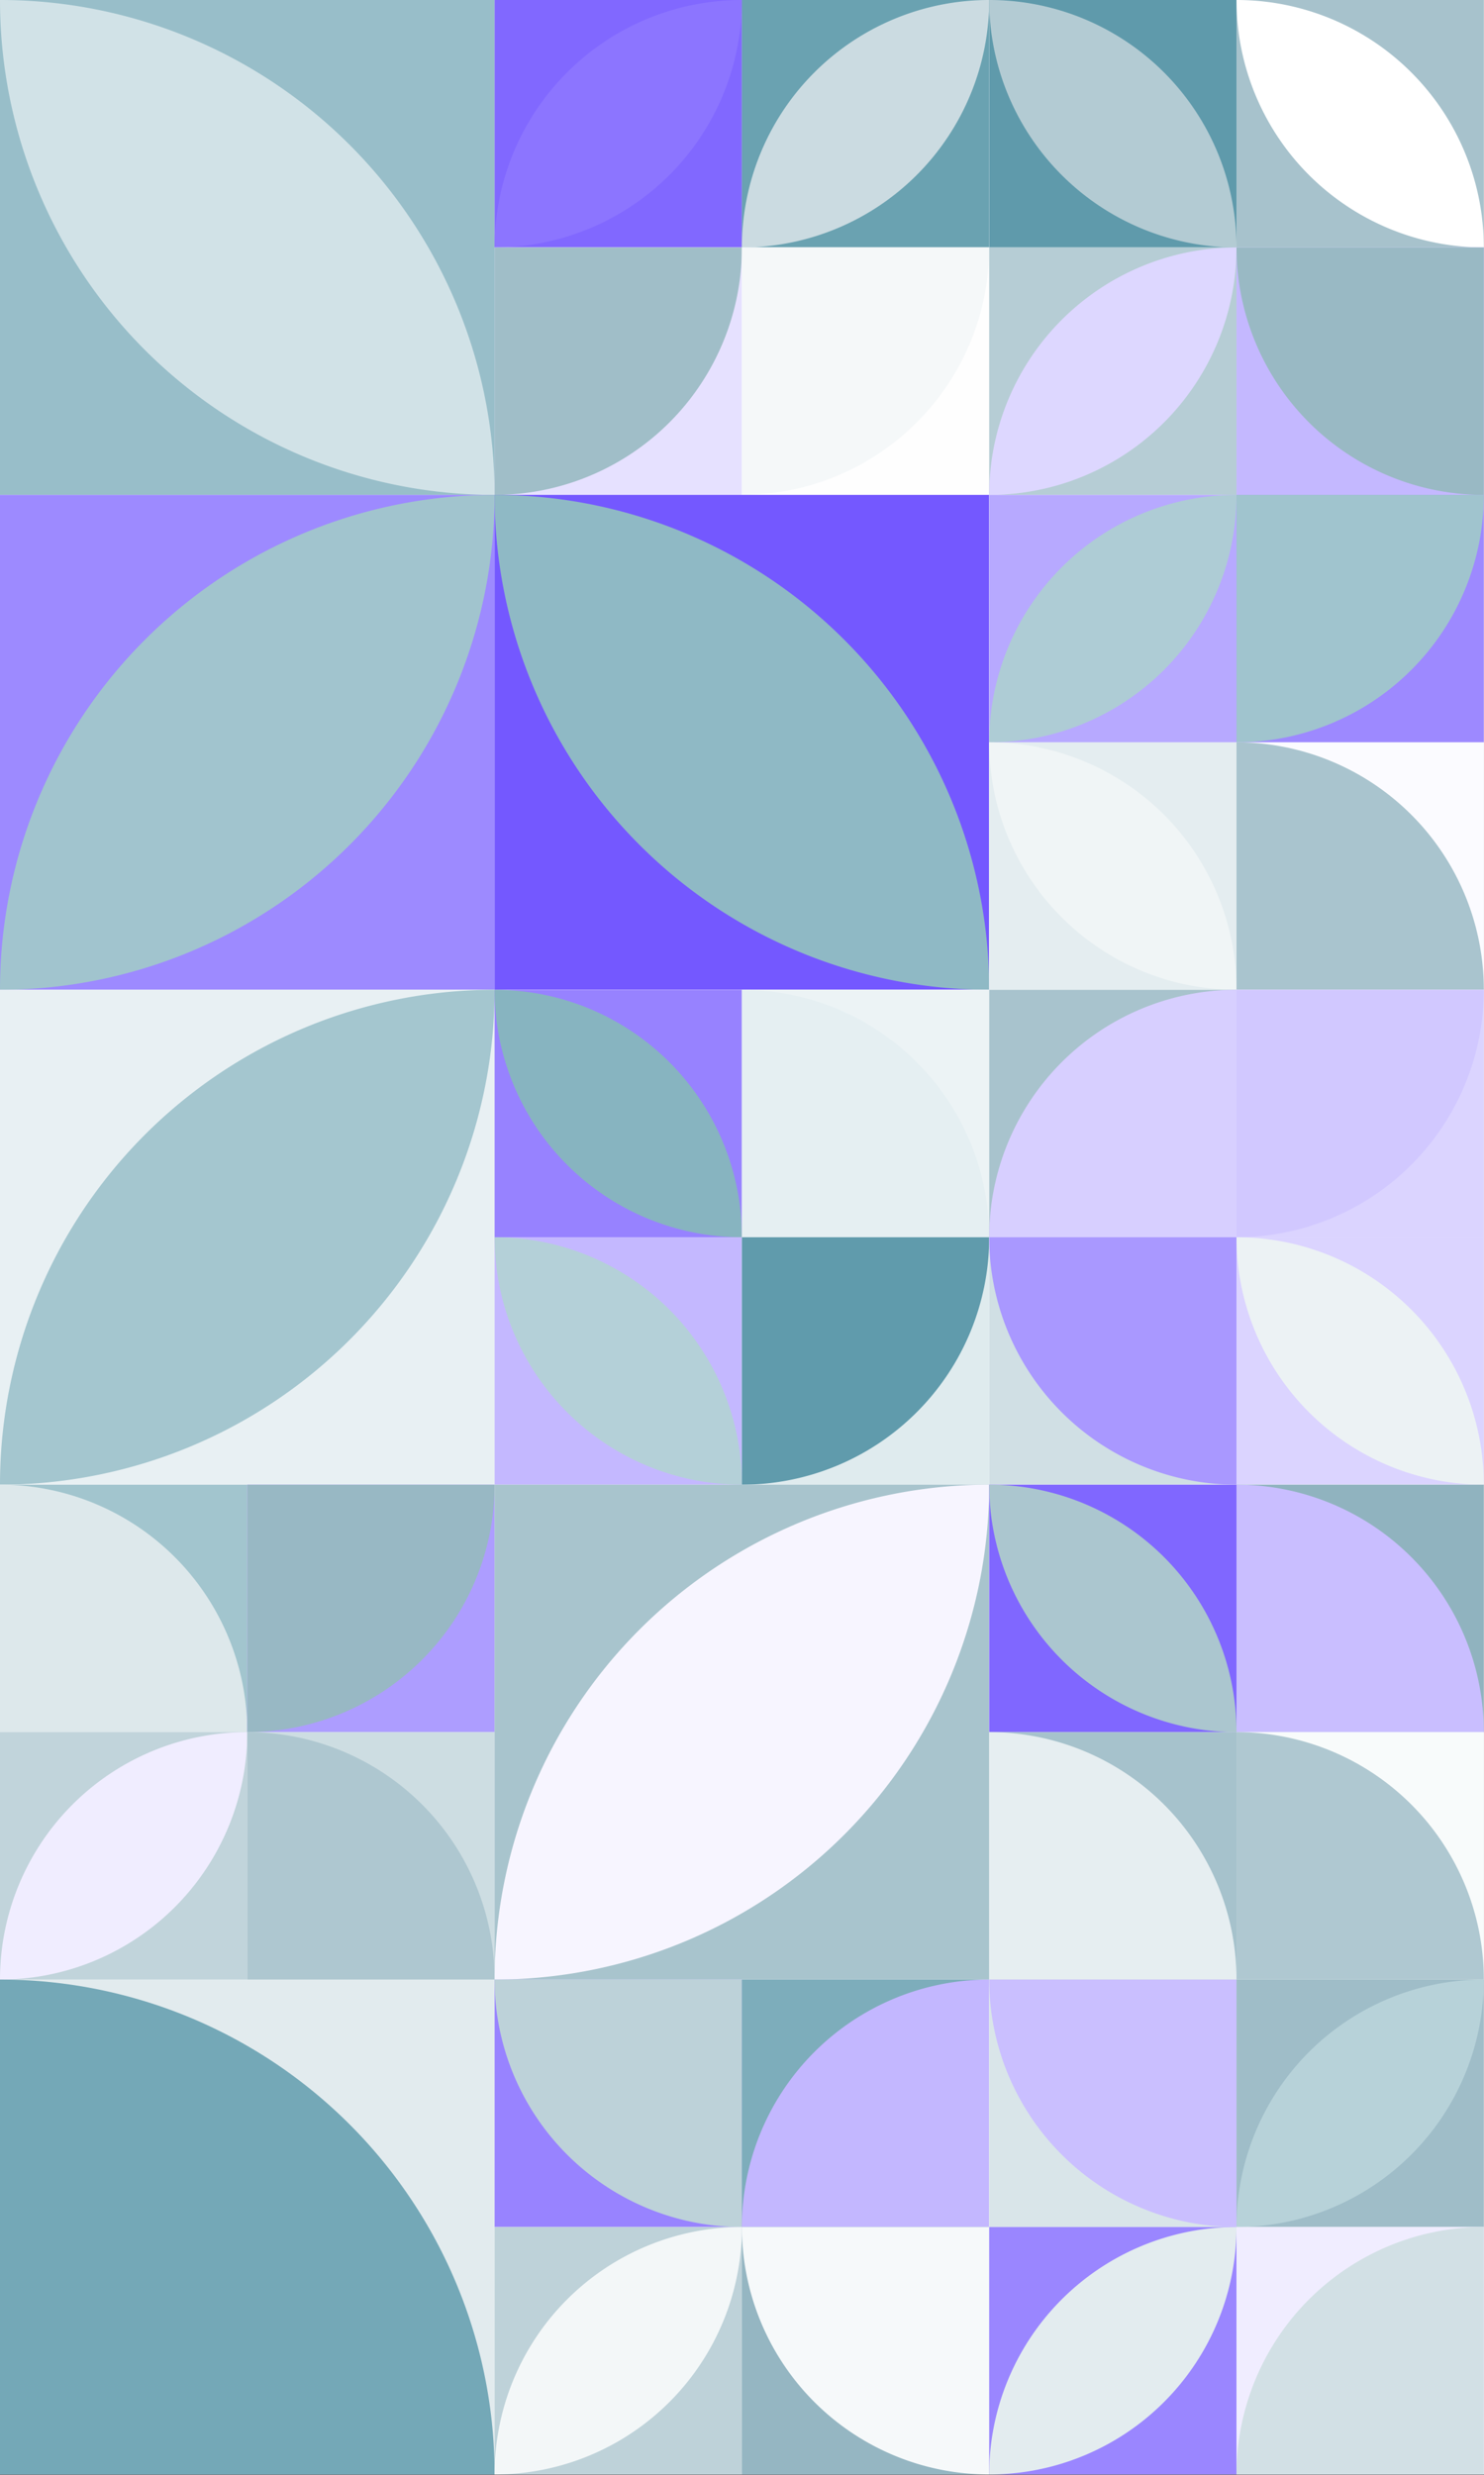 <?xml version="1.0" standalone="no"?><svg xmlns:xlink="http://www.w3.org/1999/xlink" xmlns="http://www.w3.org/2000/svg" viewBox="0 0 1000 1666.683" preserveAspectRatio="xMaxYMax slice"><rect x="0" y="0" width="1000" height="1666.683" fill="#333333" stroke="none"/><g transform="scale(3.313)"><rect x="0" y="0" width="301.8" height="503" fill="#ffffff"/><rect x="0" y="0" width="100.6" height="100.6" fill="#98bec9"/><path d="M 0 0 A 100.6 100.6 0 0 1  100.6 100.6 L 0 0 A 100.6 100.6 0 0 0 100.6 100.6" fill="#d1e2e7"/><rect x="100.6" y="0" width="100.6" height="100.6" fill="#ffffff"/><rect x="100.6" y="0" width="50.3" height="50.3" fill="#8168ff"/><path d="M 100.6 50.3 A 50.3 50.3 0 0 1  150.9 0 L 100.6 50.3 A 50.3 50.3 0 0 0 150.9 0" fill="#8c75ff"/><rect x="150.9" y="0" width="50.3" height="50.3" fill="#6aa2b1"/><path d="M 150.9 50.3 A 50.3 50.3 0 0 1  201.2 0 L 150.9 50.3 A 50.3 50.3 0 0 0 201.2 0" fill="#cbdbe1"/><rect x="100.6" y="50.3" width="50.3" height="50.3" fill="#e6e1ff"/><path d="M 100.6 100.6 A 50.3 50.3 0 0 0 150.9 50.3 L 100.6 50.3L100.6 100.6" fill="#a0bec8"/><rect x="150.9" y="50.3" width="50.3" height="50.3" fill="#fefefe"/><path d="M 150.9 100.6 A 50.3 50.3 0 0 0 201.2 50.3 L 150.9 50.3L150.9 100.6" fill="#f5f8f9"/><rect x="201.2" y="0" width="100.6" height="100.6" fill="#ffffff"/><rect x="201.2" y="0" width="50.3" height="50.3" fill="#5f9aab"/><path d="M 201.2 0 A 50.3 50.3 0 0 1  251.5 50.3 L 201.2 0 A 50.3 50.3 0 0 0 251.5 50.3" fill="#b3cbd3"/><rect x="251.5" y="0" width="50.3" height="50.3" fill="#a7c2cc"/><path d="M 251.5 0 A 50.3 50.3 0 0 1  301.8 50.3 L 251.5 0 A 50.3 50.3 0 0 0 301.8 50.3" fill="#ffffff"/><rect x="201.2" y="50.3" width="50.3" height="50.3" fill="#b6cdd5"/><path d="M 201.2 100.6 A 50.3 50.3 0 0 1  251.5 50.3 L 201.2 100.6 A 50.3 50.3 0 0 0 251.5 50.3" fill="#ddd7ff"/><rect x="251.5" y="50.3" width="50.3" height="50.3" fill="#c4b8ff"/><path d="M 251.5 50.3 A 50.3 50.3 0 0 0 301.8 100.6 L 301.8 50.3L251.5 50.3" fill="#99b9c4"/><rect x="0" y="100.6" width="100.6" height="100.6" fill="#9d8aff"/><path d="M 0 201.2 A 100.6 100.6 0 0 1  100.6 100.6 L 0 201.2 A 100.6 100.6 0 0 0 100.6 100.6" fill="#a1c4ce"/><rect x="100.6" y="100.6" width="100.6" height="100.6" fill="#7458ff"/><path d="M 100.6 100.6 A 100.6 100.6 0 0 1  201.2 201.2 L 100.6 100.6 A 100.6 100.6 0 0 0 201.2 201.2" fill="#8fb9c5"/><rect x="201.2" y="100.6" width="100.6" height="100.6" fill="#ffffff"/><rect x="201.2" y="100.6" width="50.3" height="50.3" fill="#b7a9ff"/><path d="M 201.2 150.9 A 50.3 50.3 0 0 1  251.5 100.6 L 201.2 150.9 A 50.3 50.3 0 0 0 251.5 100.6" fill="#aeccd5"/><rect x="251.5" y="100.6" width="50.3" height="50.3" fill="#9d89ff"/><path d="M 251.5 150.9 A 50.3 50.3 0 0 0 301.8 100.6 L 251.5 100.6L251.5 150.9" fill="#a0c4ce"/><rect x="201.2" y="150.9" width="50.3" height="50.3" fill="#e4edf0"/><path d="M 201.2 150.9 A 50.3 50.3 0 0 1  251.5 201.2 L 201.2 150.9 A 50.3 50.3 0 0 0 251.5 201.2" fill="#f0f5f6"/><rect x="251.5" y="150.9" width="50.3" height="50.3" fill="#fbfbff"/><path d="M 251.5 150.9 A 50.3 50.3 0 0 1 301.8 201.2 L 251.5 201.2L251.5 150.9" fill="#a9c4ce"/><rect x="0" y="201.2" width="100.6" height="100.6" fill="#e8f0f3"/><path d="M 0 301.8 A 100.6 100.6 0 0 1  100.6 201.2 L 0 301.8 A 100.6 100.6 0 0 0 100.6 201.2" fill="#a4c6cf"/><rect x="100.6" y="201.2" width="100.6" height="100.6" fill="#ffffff"/><rect x="100.6" y="201.2" width="50.3" height="50.3" fill="#9782ff"/><path d="M 100.6 201.2 A 50.3 50.3 0 0 1  150.9 251.5 L 100.6 201.2 A 50.3 50.3 0 0 0 150.9 251.5" fill="#87b4c0"/><rect x="150.9" y="201.2" width="50.3" height="50.3" fill="#ecf3f5"/><path d="M 150.9 201.2 A 50.3 50.3 0 0 1 201.2 251.5 L 150.9 251.5L150.9 201.2" fill="#e5eff2"/><rect x="100.6" y="251.5" width="50.3" height="50.3" fill="#c4b8ff"/><path d="M 100.6 251.5 A 50.3 50.3 0 0 1  150.9 301.8 L 100.6 251.5 A 50.3 50.3 0 0 0 150.9 301.8" fill="#b4d0d8"/><rect x="150.9" y="251.5" width="50.3" height="50.3" fill="#dfebee"/><path d="M 150.9 301.8 A 50.3 50.3 0 0 0 201.2 251.5 L 150.9 251.5L150.9 301.8" fill="#609bac"/><rect x="201.2" y="201.2" width="100.6" height="100.6" fill="#ffffff"/><rect x="201.2" y="201.2" width="50.3" height="50.3" fill="#a8c3cd"/><path d="M 201.2 251.5 A 50.3 50.3 0 0 1  251.5 201.2 L 251.5 251.5L201.2 251.5" fill="#d7cfff"/><rect x="251.5" y="201.2" width="50.3" height="50.3" fill="#dbd4ff"/><path d="M 251.5 251.5 A 50.3 50.3 0 0 0 301.8 201.2 L 251.5 201.2L251.5 251.5" fill="#d1c8ff"/><rect x="201.2" y="251.5" width="50.3" height="50.3" fill="#d0dfe4"/><path d="M 201.2 251.5 A 50.3 50.3 0 0 0 251.5 301.8 L 251.5 251.5L201.2 251.5" fill="#a998ff"/><rect x="251.5" y="251.5" width="50.3" height="50.3" fill="#dbd4ff"/><path d="M 251.5 251.5 A 50.3 50.3 0 0 1  301.8 301.8 L 251.5 251.5 A 50.3 50.3 0 0 0 301.8 301.8" fill="#ecf2f4"/><rect x="0" y="301.8" width="100.6" height="100.6" fill="#ffffff"/><rect x="0" y="301.8" width="50.3" height="50.3" fill="#a2c5ce"/><path d="M 0 301.8 A 50.3 50.3 0 0 1 50.3 352.1 L 0 352.1L0 301.8" fill="#dde8eb"/><rect x="50.3" y="301.8" width="50.3" height="50.3" fill="#ad9dff"/><path d="M 50.3 352.1 A 50.3 50.3 0 0 0 100.6 301.8 L 50.3 301.8L50.3 352.1" fill="#98b8c4"/><rect x="0" y="352.1" width="50.3" height="50.3" fill="#c1d4db"/><path d="M 0 402.4 A 50.3 50.3 0 0 1  50.3 352.1 L 0 402.4 A 50.3 50.3 0 0 0 50.3 352.1" fill="#f0edff"/><rect x="50.3" y="352.1" width="50.3" height="50.3" fill="#cddde2"/><path d="M 50.3 352.1 A 50.3 50.3 0 0 1 100.6 402.4 L 50.3 402.4L50.3 352.1" fill="#aec7d0"/><rect x="100.6" y="301.8" width="100.6" height="100.6" fill="#a8c4cd"/><path d="M 100.6 402.4 A 100.6 100.6 0 0 1  201.2 301.8 L 100.6 402.4 A 100.6 100.6 0 0 0 201.2 301.8" fill="#f7f5ff"/><rect x="201.2" y="301.8" width="100.6" height="100.6" fill="#ffffff"/><rect x="201.2" y="301.8" width="50.3" height="50.3" fill="#8067ff"/><path d="M 201.2 301.8 A 50.3 50.3 0 0 1  251.5 352.1 L 201.2 301.8 A 50.3 50.3 0 0 0 251.5 352.1" fill="#abc6cf"/><rect x="251.5" y="301.8" width="50.3" height="50.3" fill="#90b3bf"/><path d="M 251.5 301.8 A 50.3 50.3 0 0 1 301.8 352.1 L 251.5 352.1L251.5 301.8" fill="#c9beff"/><rect x="201.2" y="352.1" width="50.3" height="50.3" fill="#a6c2cc"/><path d="M 201.2 352.1 A 50.3 50.3 0 0 1 251.5 402.4 L 201.2 402.4L201.2 352.1" fill="#e6eef1"/><rect x="251.5" y="352.1" width="50.3" height="50.3" fill="#f8fbfb"/><path d="M 251.5 352.1 A 50.3 50.3 0 0 1 301.8 402.4 L 251.5 402.4L251.5 352.1" fill="#afc8d1"/><rect x="0" y="402.4" width="100.6" height="100.6" fill="#e2ebee"/><path d="M 0 402.4 A 100.6 100.6 0 0 1 100.6 503 L 0 503L0 402.4" fill="#74a8b7"/><rect x="100.6" y="402.4" width="100.6" height="100.6" fill="#ffffff"/><rect x="100.6" y="402.4" width="50.3" height="50.3" fill="#9883ff"/><path d="M 100.6 402.4 A 50.3 50.3 0 0 0 150.9 452.7 L 150.9 402.4L100.6 402.4" fill="#bdd2d9"/><rect x="150.9" y="402.4" width="50.3" height="50.3" fill="#7dadbb"/><path d="M 150.9 452.7 A 50.3 50.3 0 0 1  201.2 402.4 L 201.2 452.7L150.9 452.7" fill="#c3b7ff"/><rect x="100.6" y="452.7" width="50.3" height="50.3" fill="#bed2d9"/><path d="M 100.6 503 A 50.3 50.3 0 0 1  150.9 452.7 L 100.6 503 A 50.3 50.3 0 0 0 150.9 452.7" fill="#f3f7f8"/><rect x="150.9" y="452.7" width="50.3" height="50.3" fill="#95b6c2"/><path d="M 150.9 452.7 A 50.3 50.3 0 0 0 201.2 503 L 201.2 452.7L150.9 452.7" fill="#f6f9fa"/><rect x="201.2" y="402.4" width="100.6" height="100.6" fill="#ffffff"/><rect x="201.2" y="402.4" width="50.3" height="50.3" fill="#d9e5e9"/><path d="M 201.2 402.4 A 50.3 50.3 0 0 0 251.5 452.7 L 251.5 402.4L201.2 402.4" fill="#cabfff"/><rect x="251.5" y="402.4" width="50.3" height="50.3" fill="#9fbdc8"/><path d="M 251.5 452.7 A 50.3 50.3 0 0 1  301.8 402.4 L 251.5 452.7 A 50.3 50.3 0 0 0 301.8 402.4" fill="#b7d2d9"/><rect x="201.2" y="452.7" width="50.3" height="50.3" fill="#9a86ff"/><path d="M 201.2 503 A 50.3 50.3 0 0 1  251.5 452.7 L 201.2 503 A 50.3 50.3 0 0 0 251.5 452.7" fill="#e3ecef"/><rect x="251.5" y="452.7" width="50.3" height="50.3" fill="#f0edff"/><path d="M 251.5 503 A 50.3 50.3 0 0 1  301.8 452.7 L 301.8 503L251.5 503" fill="#d2e0e5"/></g></svg>